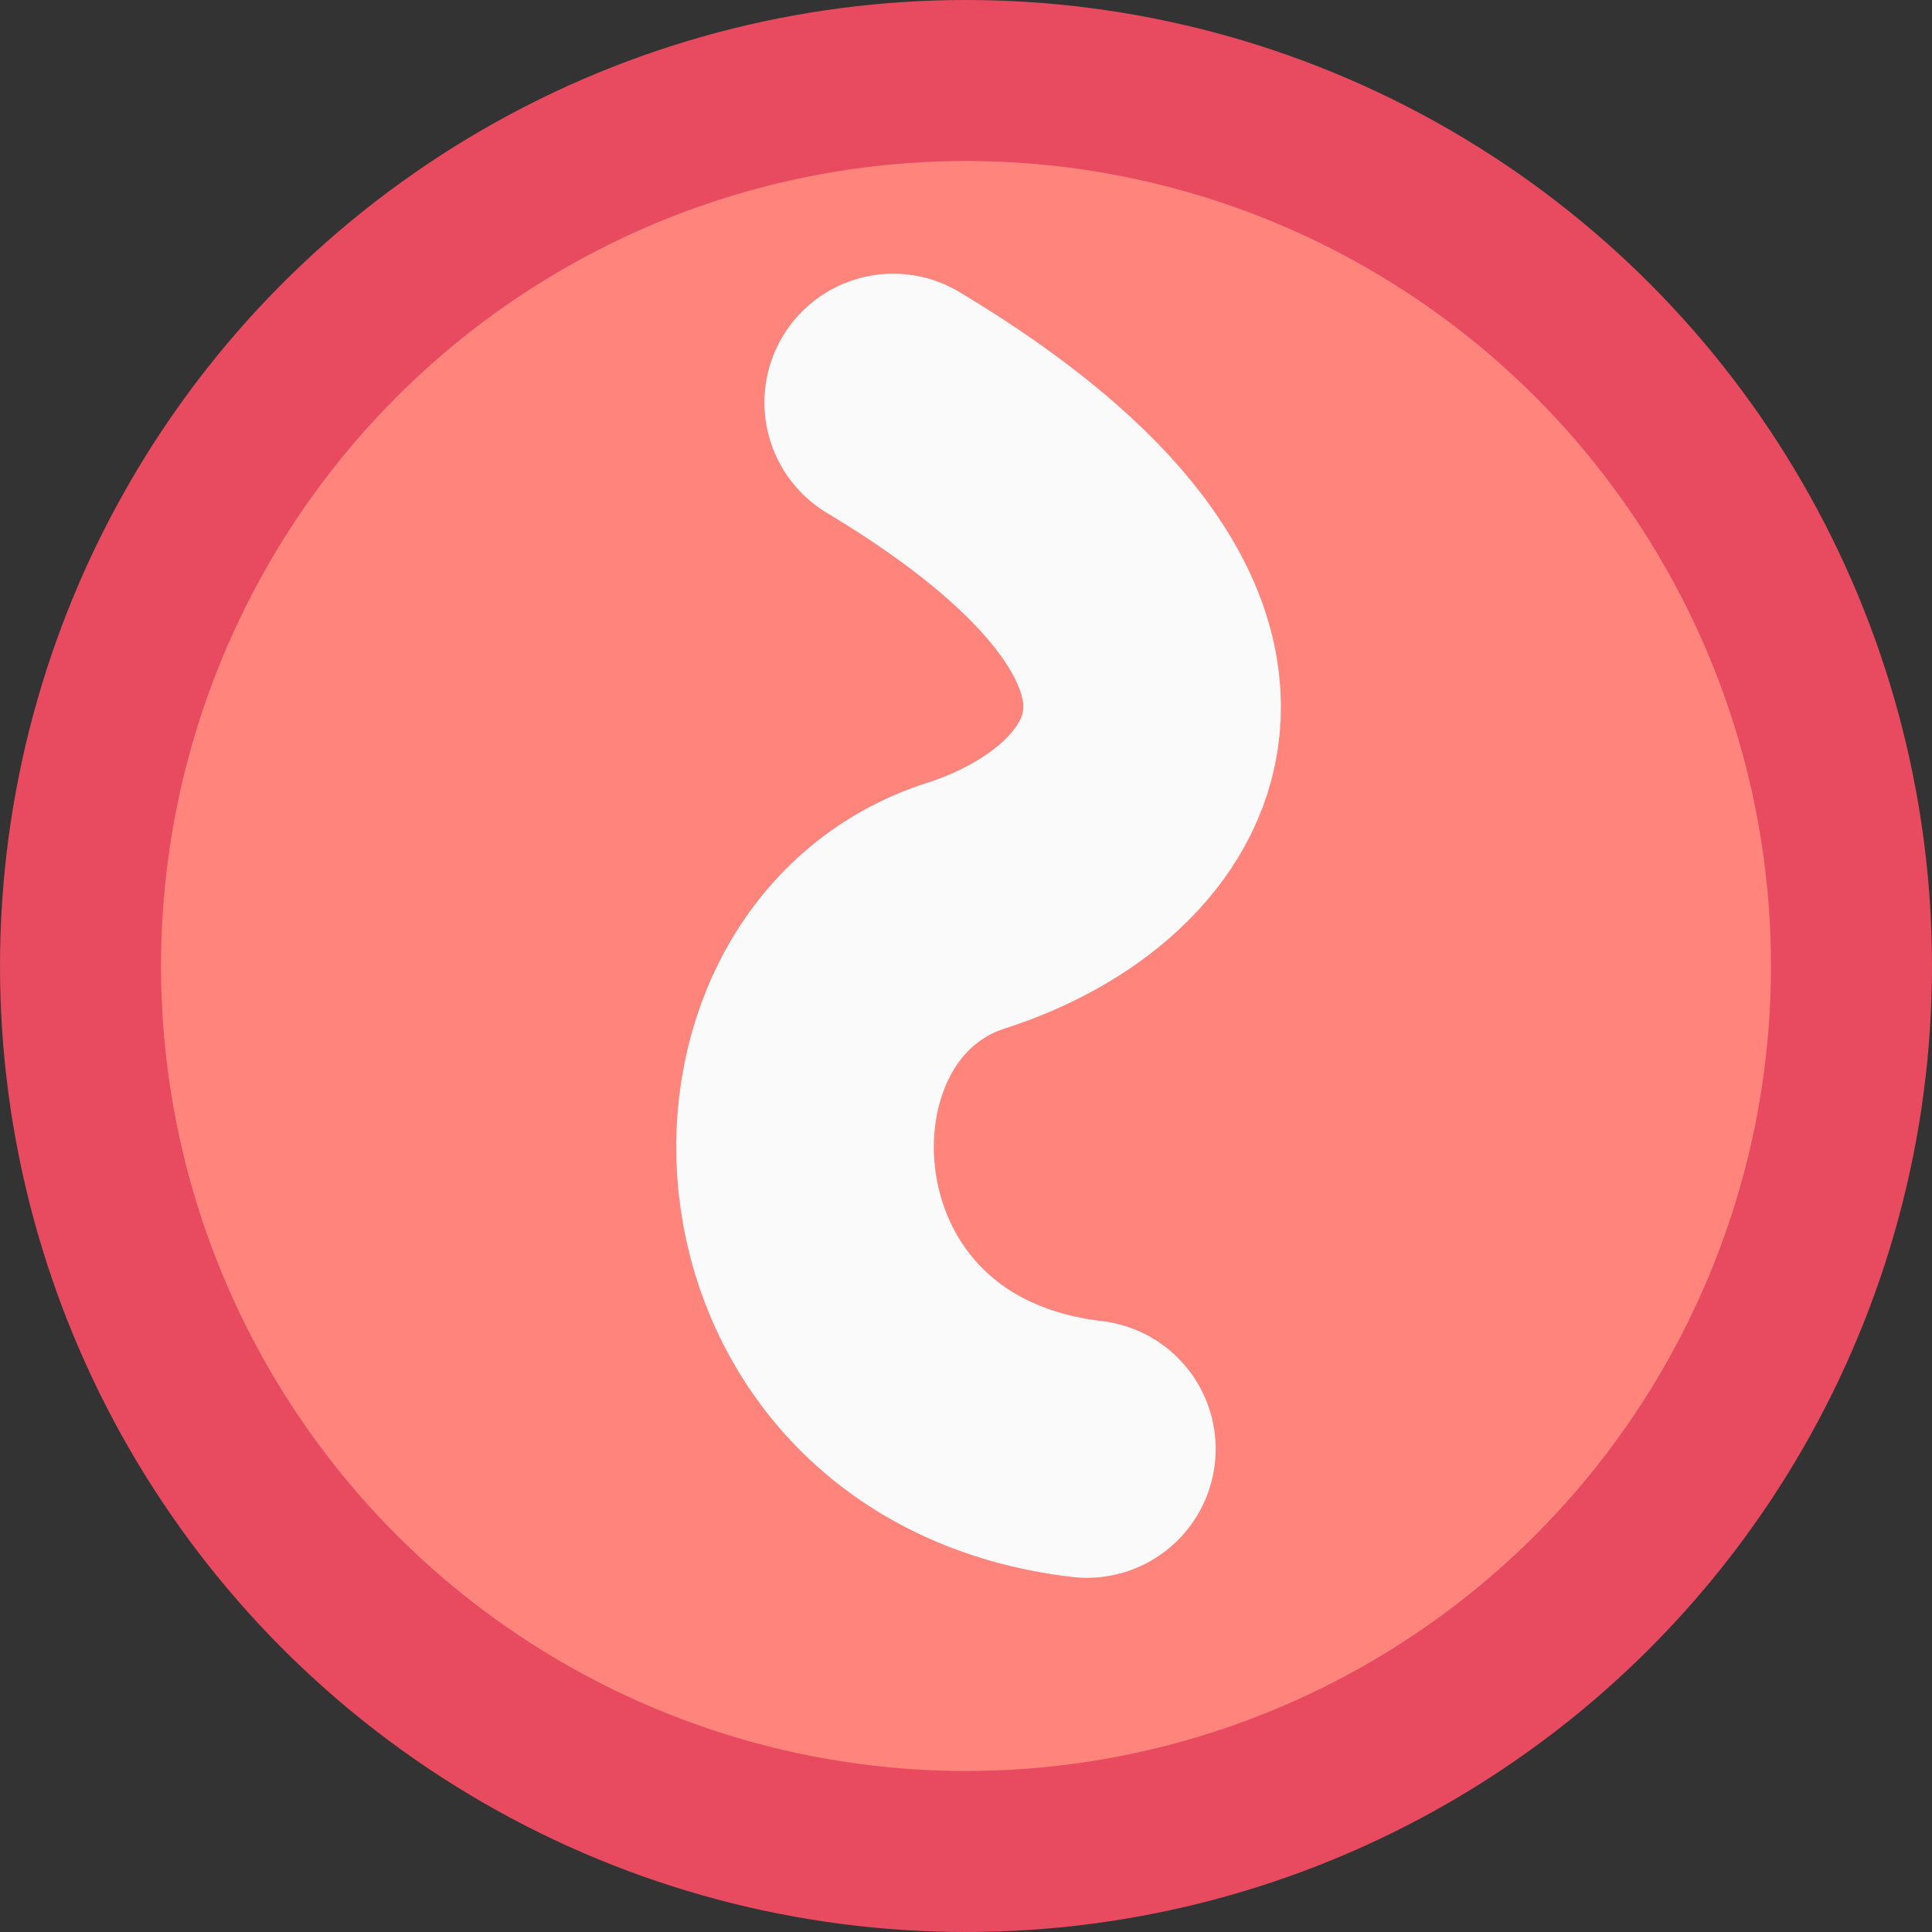 <svg width="30" height="30" viewBox="0 0 30 30" fill="none" xmlns="http://www.w3.org/2000/svg">
<rect x="0" y="0" width="30" height="30" fill="#333333" stroke="none"/>
<circle cx="15" cy="15" r="15" fill="#E84A5F"/>
<circle cx="15" cy="15" r="12.5" fill="#FF847C"/>
<path d="M16.877 22.5C11.565 21.875 11.273 15.255 15.002 14.062C17.933 13.125 20.12 10 13.87 6.25" stroke="#FAFAFA" stroke-width="4" stroke-linecap="round" stroke-linejoin="round"/>
</svg>
